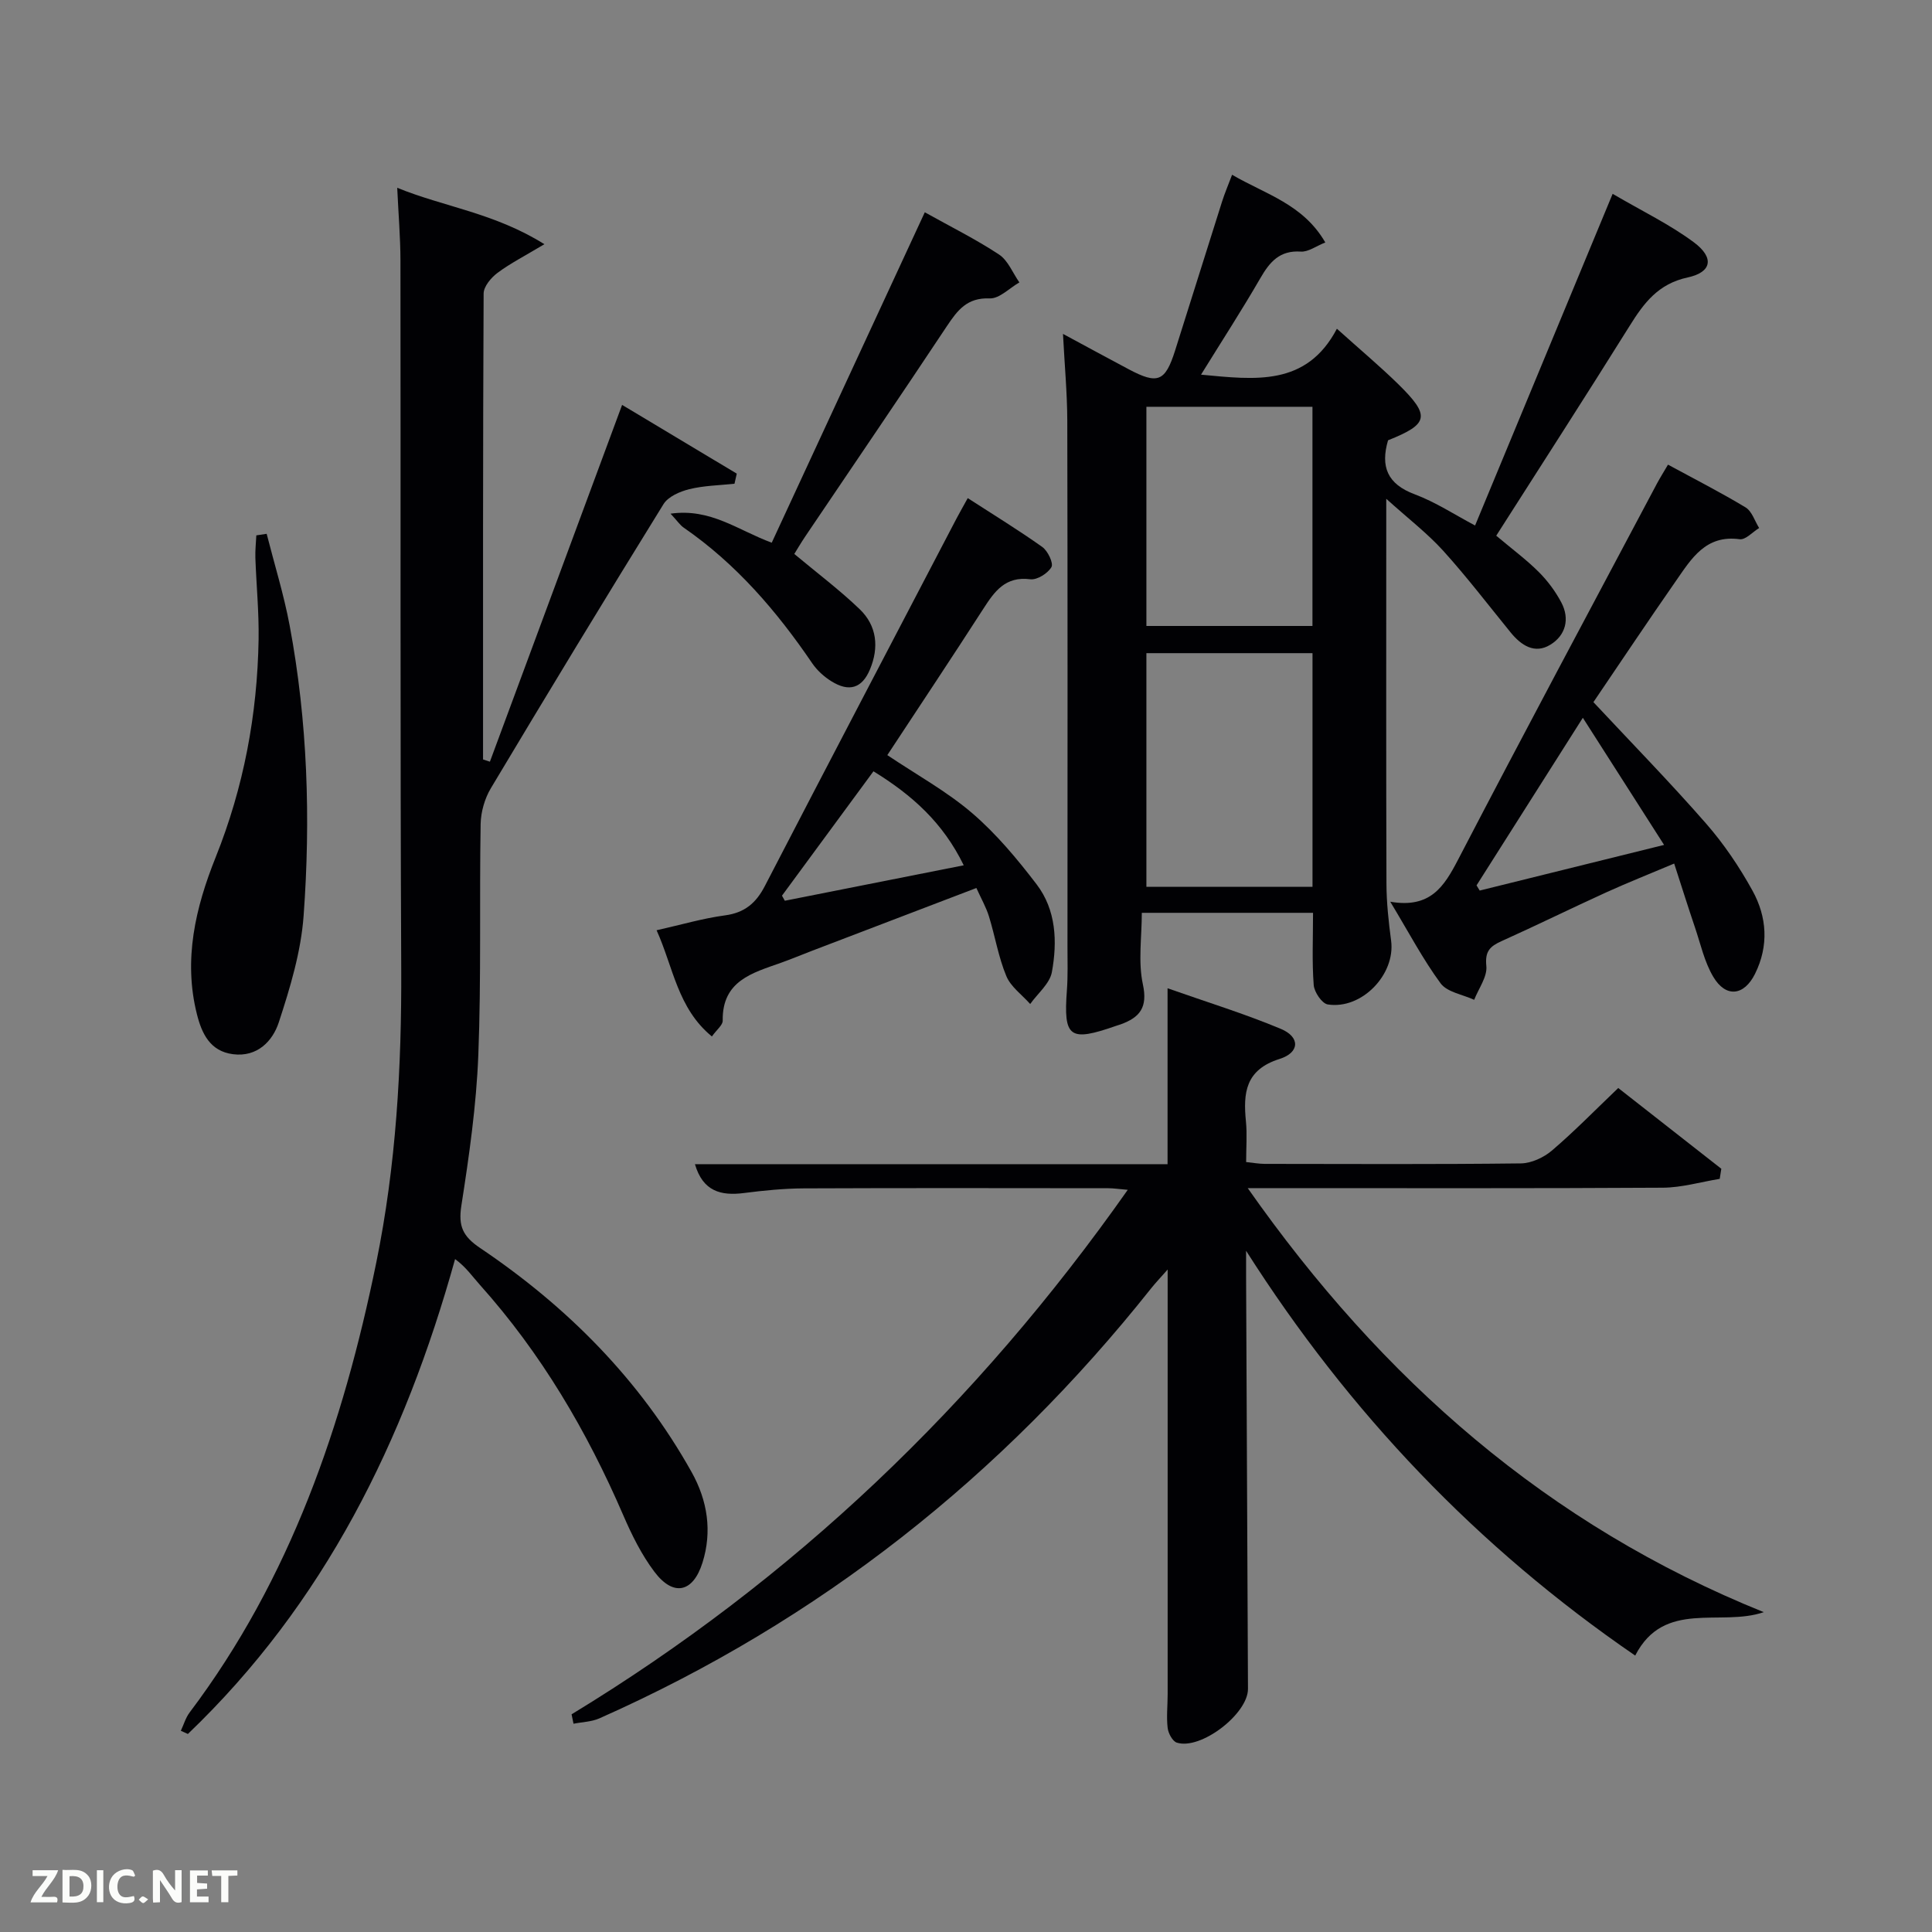 <svg enable-background="new 0 0 400 400" viewBox="0 0 400 400" xmlns="http://www.w3.org/2000/svg"><rect x="0" y="0" width="400" height="400" fill="#808080" stroke="none"/><path d="m118.34 354.93c45.86-27.89 83.83-64.09 115.15-108.59-1.9-.16-2.96-.33-4.02-.33-21-.02-42-.06-62.99.03-4.14.02-8.31.43-12.42.96-4.8.62-8.53-.33-10.18-5.97h97.85c0-12.05 0-23.64 0-36.42 8.2 2.89 15.99 5.28 23.48 8.42 3.97 1.66 3.93 4.88-.28 6.21-7.1 2.24-7.56 7.03-6.97 12.97.26 2.64.04 5.32.04 8.38 1.38.14 2.64.38 3.89.38 17.66.02 35.33.11 52.99-.1 2.18-.03 4.74-1.22 6.44-2.67 4.67-3.99 8.98-8.41 13.72-12.94 6.84 5.36 14.09 11.04 21.34 16.72-.11.7-.22 1.39-.33 2.09-3.93.64-7.85 1.81-11.78 1.83-26.5.16-52.99.09-79.49.09-1.77 0-3.53 0-6.45 0 27.86 39.69 62.11 69.75 106.84 87.79-8.96 3.08-20.64-2.67-26.62 8.99-32.68-22.41-59.25-50.31-80.56-83.81 0 1.74-.01 3.48 0 5.22.13 28.49.26 56.98.39 85.48.02 5.18-9.8 12.73-14.74 11.13-.89-.29-1.76-1.93-1.89-3.04-.27-2.3 0-4.65 0-6.98.01-28.98 0-57.96 0-87.93-1.44 1.64-2.48 2.72-3.42 3.9-30.89 38.89-68.75 68.84-114.21 89.02-1.64.73-3.58.76-5.38 1.12-.12-.65-.26-1.3-.4-1.95z" fill="#010104"/><path d="m220.08 69.13c4.9 2.64 9.25 5.01 13.62 7.33 6 3.18 7.54 2.56 9.58-3.85 3.26-10.28 6.47-20.58 9.73-30.86.54-1.71 1.25-3.36 2.08-5.57 6.92 4.05 14.69 6.06 19.3 14.02-1.9.75-3.53 1.99-5.06 1.89-4.39-.3-6.45 2.14-8.4 5.52-3.81 6.59-7.96 12.99-12.27 19.96 11.2 1.05 21.82 2.49 28.13-9.51 4.77 4.29 8.85 7.71 12.65 11.42 6.77 6.64 6.41 8.29-2.06 11.68-1.59 5.43-.17 9.06 5.52 11.18 4.31 1.61 8.25 4.21 12.5 6.46 9.45-22.8 18.79-45.3 28.48-68.67 6.16 3.61 11.85 6.34 16.82 10.04 4.26 3.17 3.74 6.19-1.28 7.27-6.11 1.32-9.06 5.28-12.02 10.03-9.06 14.51-18.34 28.89-27.62 43.44 3.32 2.8 6.25 4.96 8.8 7.51 1.84 1.83 3.46 4.02 4.68 6.32 1.8 3.42.88 6.82-2.29 8.75-3.22 1.97-6.01.15-8.2-2.54-4.62-5.67-9.06-11.49-13.96-16.91-3.27-3.61-7.21-6.63-11.8-10.77v6.66c0 24.33-.04 48.65.04 72.98.01 3.97.45 7.95.97 11.89.9 6.94-6.07 14.26-13.12 13.16-1.2-.19-2.8-2.56-2.91-4.02-.37-4.77-.14-9.58-.14-14.95-6 0-11.77 0-17.55 0-5.83 0-11.65 0-17.9 0 0 5.05-.79 10.12.22 14.8 1.04 4.81-.65 6.86-4.59 8.29-.31.11-.64.2-.95.31-9.67 3.38-10.92 2.44-10.19-7.36.22-2.98.12-5.99.12-8.99.01-36.32.04-72.65-.04-108.97-.02-5.75-.56-11.49-.89-17.94zm17.27 66.1v48.38h34.39c0-16.32 0-32.24 0-48.38-11.52 0-22.77 0-34.39 0zm0-51.01v45.38h34.38c0-15.32 0-30.24 0-45.38-11.52 0-22.77 0-34.38 0z" fill="#010104"/><path d="m37.44 358.34c.6-1.27.99-2.69 1.82-3.79 20.9-27.72 31.79-59.61 38.64-93.13 4.11-20.12 5.27-40.49 5.17-61.02-.23-48.83-.09-97.65-.16-146.48-.01-4.79-.42-9.58-.67-15.04 9.7 3.96 20.12 5.2 30.47 11.68-4.04 2.42-7.04 3.95-9.7 5.93-1.33.99-2.87 2.82-2.88 4.28-.16 32.15-.12 64.31-.12 96.47.47.15.95.31 1.42.46 9.05-24.42 18.09-48.83 27.37-73.87 7.82 4.69 15.78 9.46 23.74 14.23-.16.7-.31 1.4-.47 2.09-3.13.34-6.33.38-9.36 1.13-1.95.48-4.37 1.53-5.34 3.1-12.07 19.51-23.97 39.12-35.74 58.81-1.28 2.14-2.07 4.91-2.12 7.4-.27 15.96.14 31.93-.48 47.87-.41 10.42-1.9 20.84-3.51 31.16-.66 4.26.3 6.35 3.89 8.77 18.04 12.15 33.08 27.26 43.78 46.39 3.31 5.92 4.28 12.3 2.25 18.76-1.97 6.25-6.07 7.05-9.96 1.87-2.66-3.53-4.69-7.64-6.45-11.72-7.51-17.39-16.99-33.51-29.67-47.67-1.56-1.74-2.88-3.69-5.14-5.34-10.5 37.75-27.12 71.33-55.32 98.32-.49-.22-.98-.44-1.46-.66z" fill="#010104"/><path d="m287.84 186.69c8.29 1.44 11.14-3.14 14.02-8.67 13.56-26.08 27.44-51.99 41.22-77.95.62-1.16 1.33-2.28 2.26-3.87 5.45 2.96 10.87 5.72 16.06 8.85 1.32.8 1.9 2.81 2.81 4.27-1.35.82-2.81 2.49-4.03 2.32-7.06-.96-10.01 4.06-13.2 8.64-5.79 8.31-11.41 16.73-17.08 25.09 8.03 8.59 15.91 16.65 23.32 25.13 3.69 4.22 6.9 8.98 9.61 13.89 3.01 5.45 3.41 11.43.53 17.23-2.27 4.58-6.05 5-8.65.61-1.82-3.06-2.61-6.74-3.77-10.17-1.43-4.22-2.76-8.46-4.32-13.27-5.04 2.13-9.61 3.94-14.08 5.97-7.25 3.3-14.41 6.83-21.68 10.1-2.39 1.08-3.44 2.1-3.13 5.14.23 2.22-1.6 4.66-2.52 7-2.37-1.1-5.58-1.57-6.95-3.41-3.67-4.99-6.59-10.56-10.42-16.9zm39.87-38.08c-7.88 12.42-14.94 23.56-22.01 34.7.22.36.44.71.66 1.07 12.39-3.07 24.78-6.13 38.17-9.45-5.67-8.87-10.88-17.02-16.82-26.32z" fill="#010104"/><path d="m183.71 156.34c6.16 4.13 12.35 7.53 17.59 12.03 4.98 4.28 9.3 9.46 13.31 14.71 4.07 5.32 4.32 11.89 3.17 18.19-.44 2.39-2.94 4.41-4.49 6.6-1.69-1.91-4.02-3.56-4.94-5.78-1.64-3.94-2.33-8.26-3.6-12.37-.58-1.88-1.59-3.63-2.6-5.87-11.46 4.38-22.73 8.68-34 12.99-2.17.83-4.31 1.73-6.5 2.51-5.89 2.09-12.15 3.71-12.02 11.96.02.92-1.22 1.85-2.24 3.28-7.12-5.84-7.99-14.34-11.45-21.99 5.13-1.15 9.59-2.47 14.15-3.08 4.08-.54 6.44-2.55 8.27-6.09 13.13-25.36 26.4-50.65 39.62-75.97.6-1.15 1.25-2.27 2.38-4.33 5.35 3.46 10.52 6.62 15.44 10.12 1.14.81 2.35 3.36 1.89 4.16-.75 1.3-2.97 2.7-4.38 2.52-5.16-.66-7.38 2.48-9.72 6.11-6.54 10.15-13.25 20.22-19.88 30.3zm15.82 22.81c-4.3-8.84-10.7-14.55-18.69-19.46-6.45 8.76-12.69 17.26-18.94 25.75.2.35.39.7.59 1.05 12.06-2.39 24.12-4.78 37.04-7.34z" fill="#010104"/><path d="m55.21 110.52c1.61 6.33 3.56 12.59 4.76 18.99 3.72 19.87 4.36 39.99 2.89 60.08-.54 7.46-2.79 14.91-5.14 22.08-1.28 3.89-4.46 7.24-9.49 6.59-4.74-.61-6.46-4.29-7.46-8.28-2.85-11.3-.29-22.09 3.88-32.49 5.82-14.52 8.63-29.57 8.89-45.12.09-5.63-.47-11.27-.67-16.91-.05-1.53.13-3.08.2-4.62.71-.1 1.42-.21 2.14-.32z" fill="#010104"/><path d="m191.47 43.95c5.29 2.96 10.52 5.55 15.36 8.74 1.87 1.23 2.84 3.81 4.22 5.78-2.05 1.17-4.14 3.39-6.14 3.31-4.7-.19-6.67 2.45-8.89 5.78-9.66 14.55-19.5 28.98-29.27 43.46-.91 1.35-1.74 2.77-2.3 3.67 4.74 3.96 9.39 7.45 13.55 11.45 3.57 3.43 4.01 7.92 2.12 12.45-1.63 3.91-4.32 4.75-7.99 2.46-1.51-.94-2.95-2.24-3.95-3.7-7.36-10.82-15.77-20.61-26.63-28.11-.75-.52-1.28-1.34-2.72-2.89 8.31-1.17 13.88 3.4 20.95 6.01 10.47-22.59 20.97-45.26 31.69-68.41z" fill="#010104"/><g fill="#fbfcfa"><path d="m37.59 393.81c-.92.31-1.52.05-2-.78-.7-1.2-1.52-2.34-2.47-3.78v4.59c-.55.03-.95.05-1.41.07-.03-.37-.06-.64-.06-.91 0-1.91 0-3.81 0-5.7 1.13-.41 1.77-.03 2.29.91.62 1.11 1.38 2.14 2.31 3.19v-4.2h1.35v6.61z"/><path d="m12.94 393.88v-6.75c1.9.19 3.93-.54 5.37 1.29.8 1.01.78 2.88.03 3.97-1.37 1.97-3.4 1.51-5.4 1.49m1.45-1.22c2.04.12 2.92-.58 2.89-2.21-.03-1.51-.98-2.19-2.89-2z"/><path d="m11.81 393.87h-5.49c.68-2.18 2.47-3.48 3.51-5.45h-3.08v-1.21h5.29c-.71 2.13-2.44 3.48-3.47 5.51.86 0 1.63.04 2.39-.01.79-.05 1.14.21.85 1.16"/><path d="m39.33 393.86v-6.61h3.7v1.07h-2.22v1.52c.68.04 1.34.09 2.07.13v1.07c-.72.05-1.38.09-2.1.14v1.48h2.4v1.19h-3.85z"/><path d="m27.71 388.56c-1.15-.3-2.46-.61-3.1.64-.37.73-.41 1.93-.06 2.67.63 1.35 1.99.93 3.17.68.35.94-.01 1.32-.93 1.46-1.62.25-3.05-.27-3.76-1.48-.72-1.24-.6-3.03.31-4.17.88-1.11 2.71-1.7 4-1.16.32.13.44.74.65 1.12-.1.08-.19.16-.28.24"/><path d="m49.15 387.24v1.07c-.59.02-1.17.05-1.87.08v5.44h-1.48v-5.44h-1.85c-.05-.4-.08-.73-.13-1.15z"/><path d="m20.06 387.21h1.33v6.62h-1.33z"/><path d="m30.68 393.25c-.49.38-.8.79-1.05.76-.32-.05-.6-.45-.9-.7.26-.24.51-.64.8-.67.29-.04.62.3 1.15.61"/></g></svg>